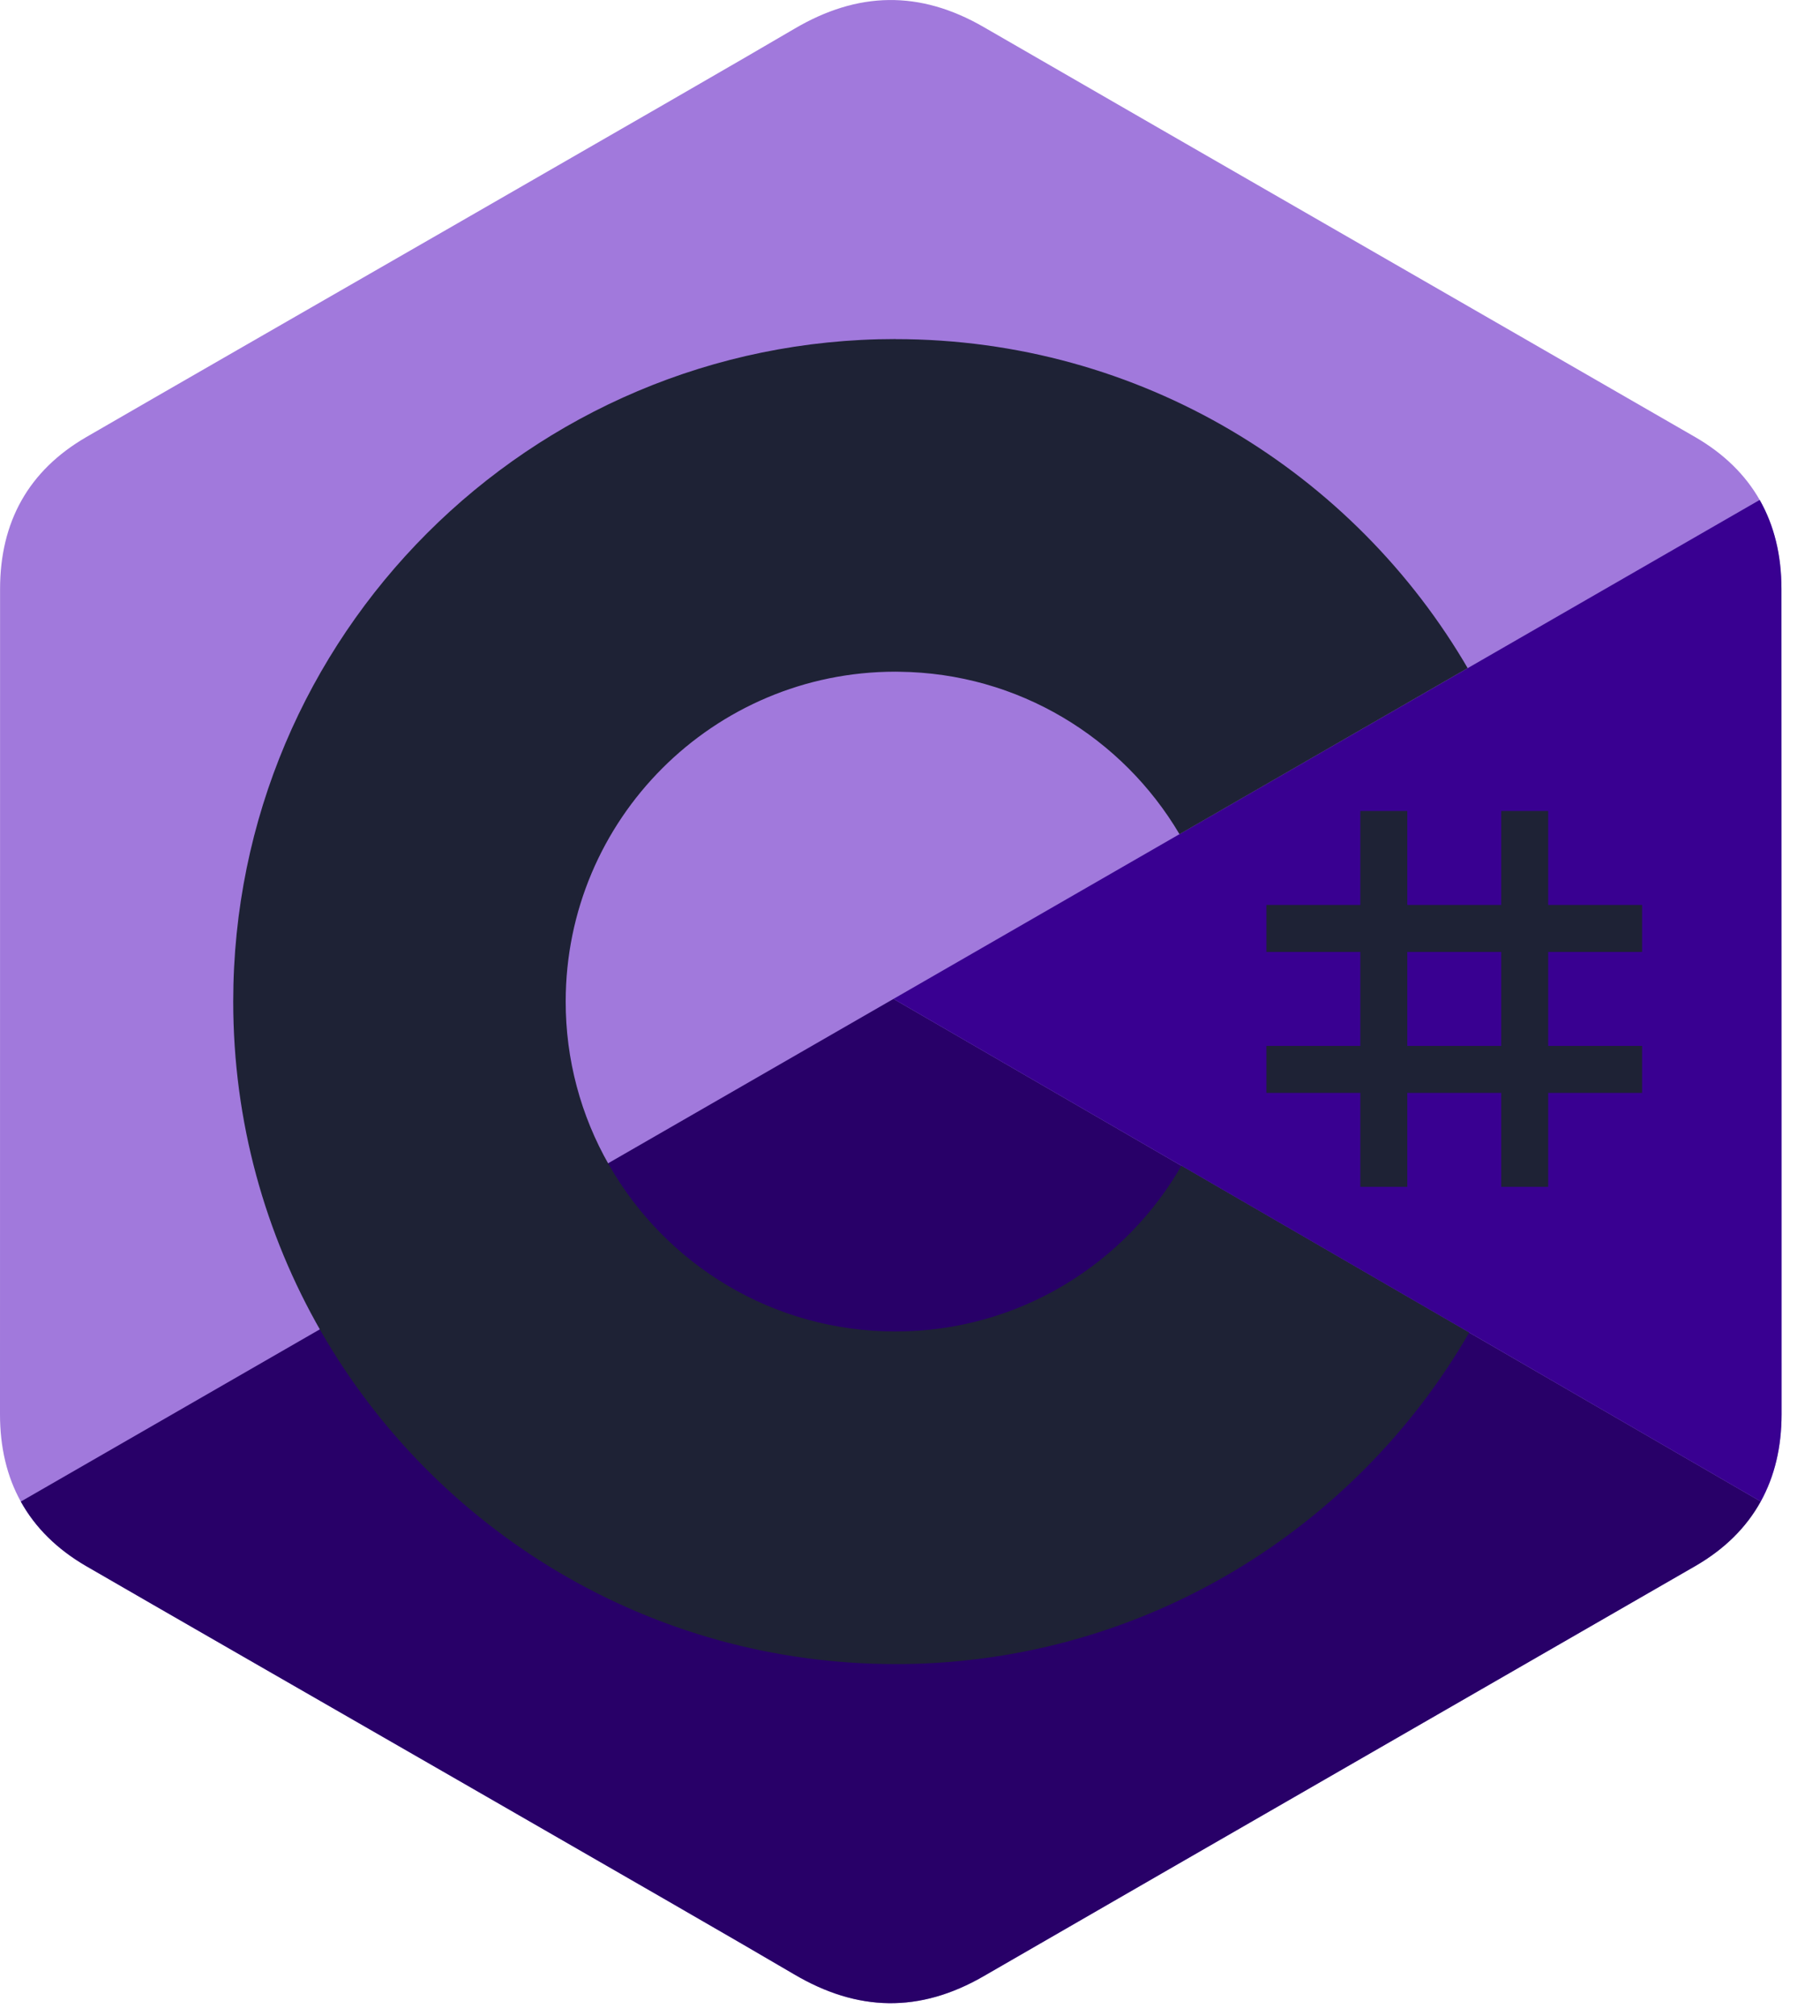 <svg width="28" height="31" viewBox="0 0 28 31" fill="none" xmlns="http://www.w3.org/2000/svg">
<path d="M27.407 9.057C27.407 8.539 27.296 8.081 27.072 7.688C26.852 7.302 26.523 6.978 26.081 6.722C22.432 4.618 18.779 2.521 15.132 0.415C14.148 -0.153 13.195 -0.132 12.219 0.444C10.766 1.3 3.495 5.466 1.328 6.721C0.436 7.238 0.002 8.028 0.001 9.056C0 13.287 0.001 17.518 0 21.749C0 22.256 0.106 22.705 0.32 23.091C0.541 23.489 0.875 23.822 1.327 24.084C3.494 25.339 10.766 29.504 12.218 30.361C13.195 30.937 14.148 30.958 15.132 30.39C18.78 28.284 22.432 26.186 26.082 24.082C26.534 23.821 26.868 23.488 27.088 23.09C27.302 22.703 27.409 22.255 27.409 21.748C27.409 21.748 27.409 13.288 27.407 9.057Z" fill="#A179DC"/>
<path d="M13.746 15.361L0.32 23.091C0.541 23.489 0.875 23.822 1.327 24.084C3.494 25.339 10.766 29.504 12.218 30.361C13.195 30.937 14.148 30.958 15.132 30.39C18.78 28.284 22.432 26.186 26.082 24.082C26.534 23.821 26.868 23.488 27.088 23.09L13.746 15.361Z" fill="#280068"/>
<path d="M27.407 9.057C27.407 8.539 27.296 8.081 27.072 7.688L13.746 15.361L27.088 23.09C27.302 22.703 27.408 22.255 27.409 21.748C27.409 21.748 27.409 13.288 27.407 9.057Z" fill="#390091"/>
<path d="M21.651 12.471V13.916H23.096V12.471H23.818V13.916H25.263V14.639H23.818V16.084H25.263V16.806H23.818V18.251H23.096V16.806H21.651V18.251H20.928V16.806H19.483V16.084H20.928V14.639H19.483V13.916H20.928V12.471H21.651ZM23.096 14.639H21.651V16.084H23.096V14.639Z" fill="#1E2235"/>
<path d="M13.776 5.215C17.544 5.215 20.835 7.261 22.597 10.304L22.58 10.274L18.146 12.828C17.272 11.348 15.671 10.35 13.834 10.33L13.776 10.329C10.974 10.329 8.703 12.601 8.703 15.402C8.702 16.285 8.932 17.153 9.372 17.919C10.246 19.446 11.89 20.475 13.776 20.475C15.673 20.475 17.326 19.433 18.196 17.89L18.175 17.927L22.603 20.492C20.86 23.508 17.614 25.549 13.889 25.59L13.776 25.59C9.995 25.59 6.695 23.531 4.937 20.472C4.079 18.979 3.588 17.248 3.588 15.402C3.588 9.776 8.149 5.214 13.776 5.214L13.776 5.215Z" fill="#1E2235"/>
</svg>
